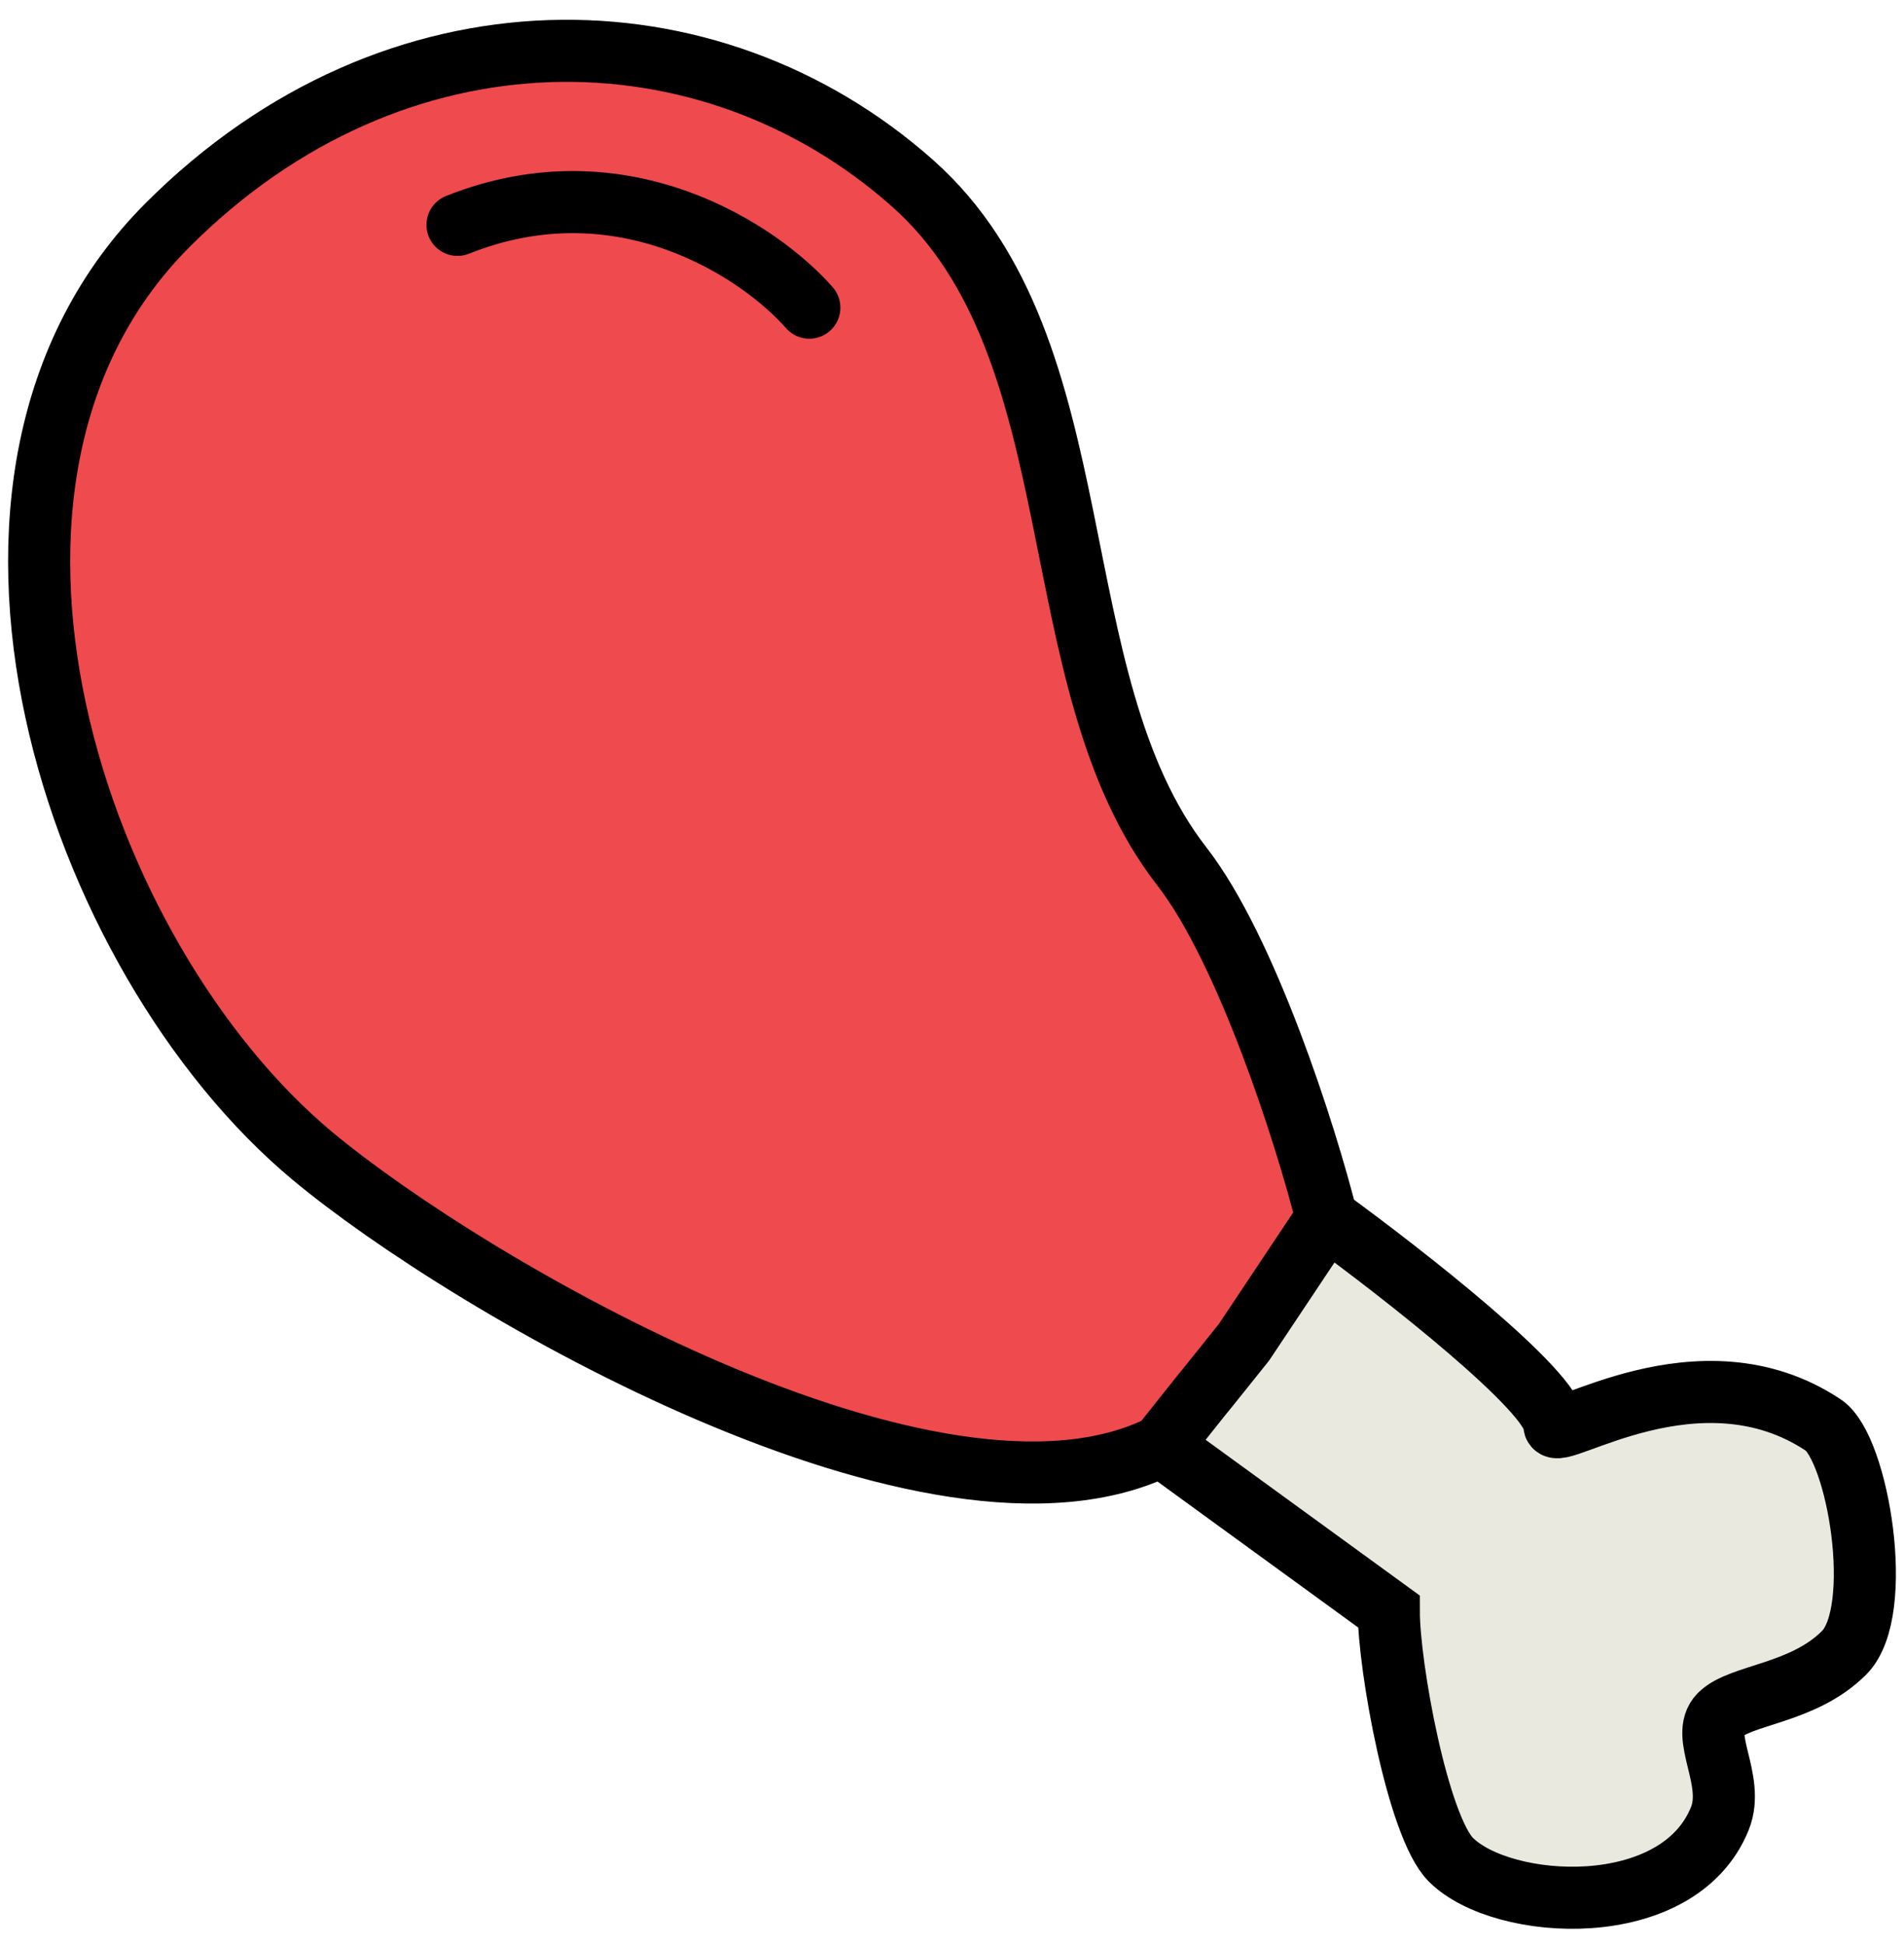 <svg width="46" height="47" viewBox="0 0 46 47" fill="none" xmlns="http://www.w3.org/2000/svg">
<path d="M30.053 32.433L32.053 29.433C31.553 27.433 30.118 22.945 28.553 20.933C25.053 16.433 26.553 8.433 22.053 4.433C17.151 0.076 9.558 -0.072 4.053 5.433C-2.067 11.553 1.789 23.13 7.553 27.933C11.329 31.08 22.611 37.654 28.053 34.933C30.104 32.357 28.053 34.933 30.053 32.433Z" fill="#EF4A4D"/>
<path d="M32.053 29.433L30.053 32.433C28.053 34.933 30.104 32.357 28.053 34.933L33.553 38.933C33.553 40.266 34.253 44.133 35.053 44.933C36.3 46.18 40.553 46.433 41.553 43.933C41.924 43.005 41.053 41.933 41.553 41.433C42.053 40.933 43.553 40.933 44.553 39.933C45.553 38.933 44.885 34.988 44.053 34.433C41.053 32.433 37.553 34.86 37.553 34.433C37.553 33.633 33.886 30.766 32.053 29.433Z" fill="#EAE9DF"/>
<path d="M30.053 32.433C32.053 29.433 30.053 32.433 32.053 29.433M30.053 32.433C28.053 34.933 30.104 32.357 28.053 34.933M30.053 32.433L32.053 29.433M32.053 29.433C31.553 27.433 30.118 22.945 28.553 20.933C25.053 16.433 26.553 8.433 22.053 4.433C17.151 0.076 9.558 -0.072 4.053 5.433C-2.067 11.553 1.789 23.13 7.553 27.933C11.329 31.08 22.611 37.654 28.053 34.933M32.053 29.433C33.886 30.766 37.553 33.633 37.553 34.433C37.553 34.86 41.053 32.433 44.053 34.433C44.885 34.988 45.553 38.933 44.553 39.933C43.553 40.933 42.053 40.933 41.553 41.433C41.053 41.933 41.924 43.005 41.553 43.933C40.553 46.433 36.3 46.18 35.053 44.933C34.253 44.133 33.553 40.266 33.553 38.933L28.053 34.933M19.553 7.433C18.386 6.1 15.053 3.833 11.053 5.433" stroke="black" stroke-width="1.5" stroke-linecap="round"/>
</svg>
